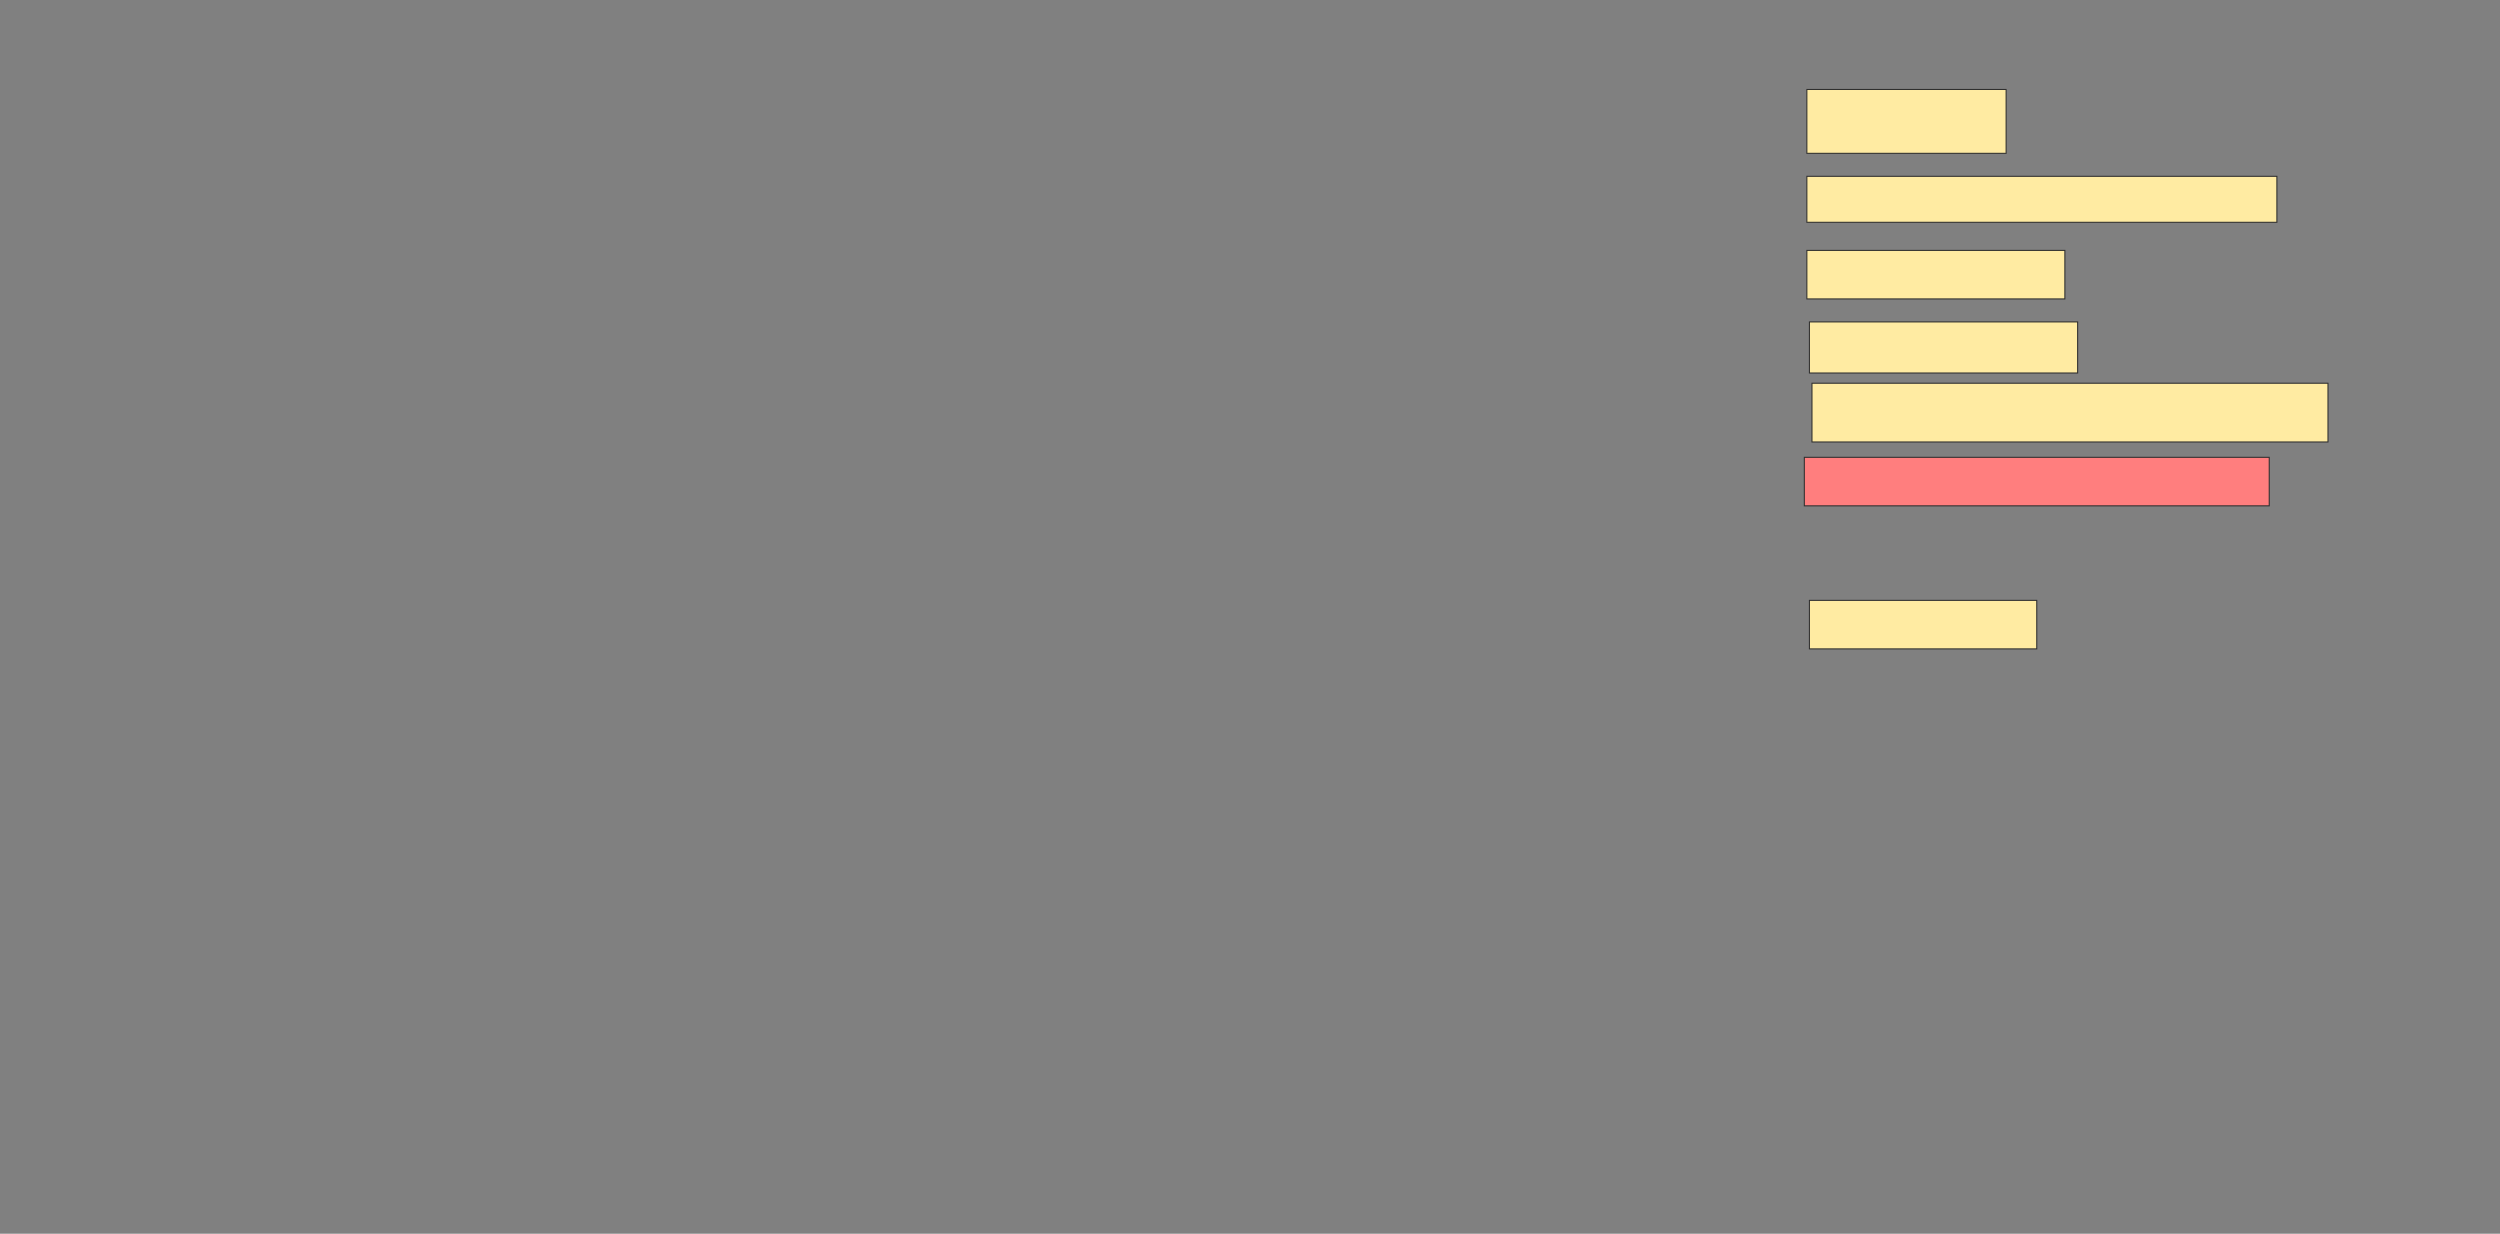<svg xmlns="http://www.w3.org/2000/svg" width="2387" height="1178">
 <rect width="100%" height="100%" fill="#808080" stroke="none"/>
 <!-- Created with Image Occlusion Enhanced -->
 <g>
  <title>Labels</title>
 </g>
 <g>
  <title>Masks</title>
  <rect id="b4c51a9a3a8a488b8f064248bbec4551-ao-1" height="60.976" width="190.244" y="85.415" x="1725.195" stroke="#2D2D2D" fill="#FFEBA2"/>
  <rect id="b4c51a9a3a8a488b8f064248bbec4551-ao-2" height="43.902" width="448.781" y="168.341" x="1725.195" stroke="#2D2D2D" fill="#FFEBA2"/>
  <rect id="b4c51a9a3a8a488b8f064248bbec4551-ao-3" height="46.341" width="246.341" y="239.073" x="1725.195" stroke="#2D2D2D" fill="#FFEBA2"/>
  <rect id="b4c51a9a3a8a488b8f064248bbec4551-ao-4" height="48.78" width="256.098" y="307.366" x="1727.634" stroke="#2D2D2D" fill="#FFEBA2"/>
  <rect id="b4c51a9a3a8a488b8f064248bbec4551-ao-5" height="46.341" width="443.902" y="436.634" x="1722.756" stroke="#2D2D2D" fill="#FF7E7E" class="qshape"/>
  <rect id="b4c51a9a3a8a488b8f064248bbec4551-ao-6" height="46.341" width="217.073" y="573.219" x="1727.634" stroke="#2D2D2D" fill="#FFEBA2"/>
  <rect id="b4c51a9a3a8a488b8f064248bbec4551-ao-7" height="56.098" width="492.683" y="365.902" x="1730.073" stroke="#2D2D2D" fill="#FFEBA2"/>
 </g>
</svg>
